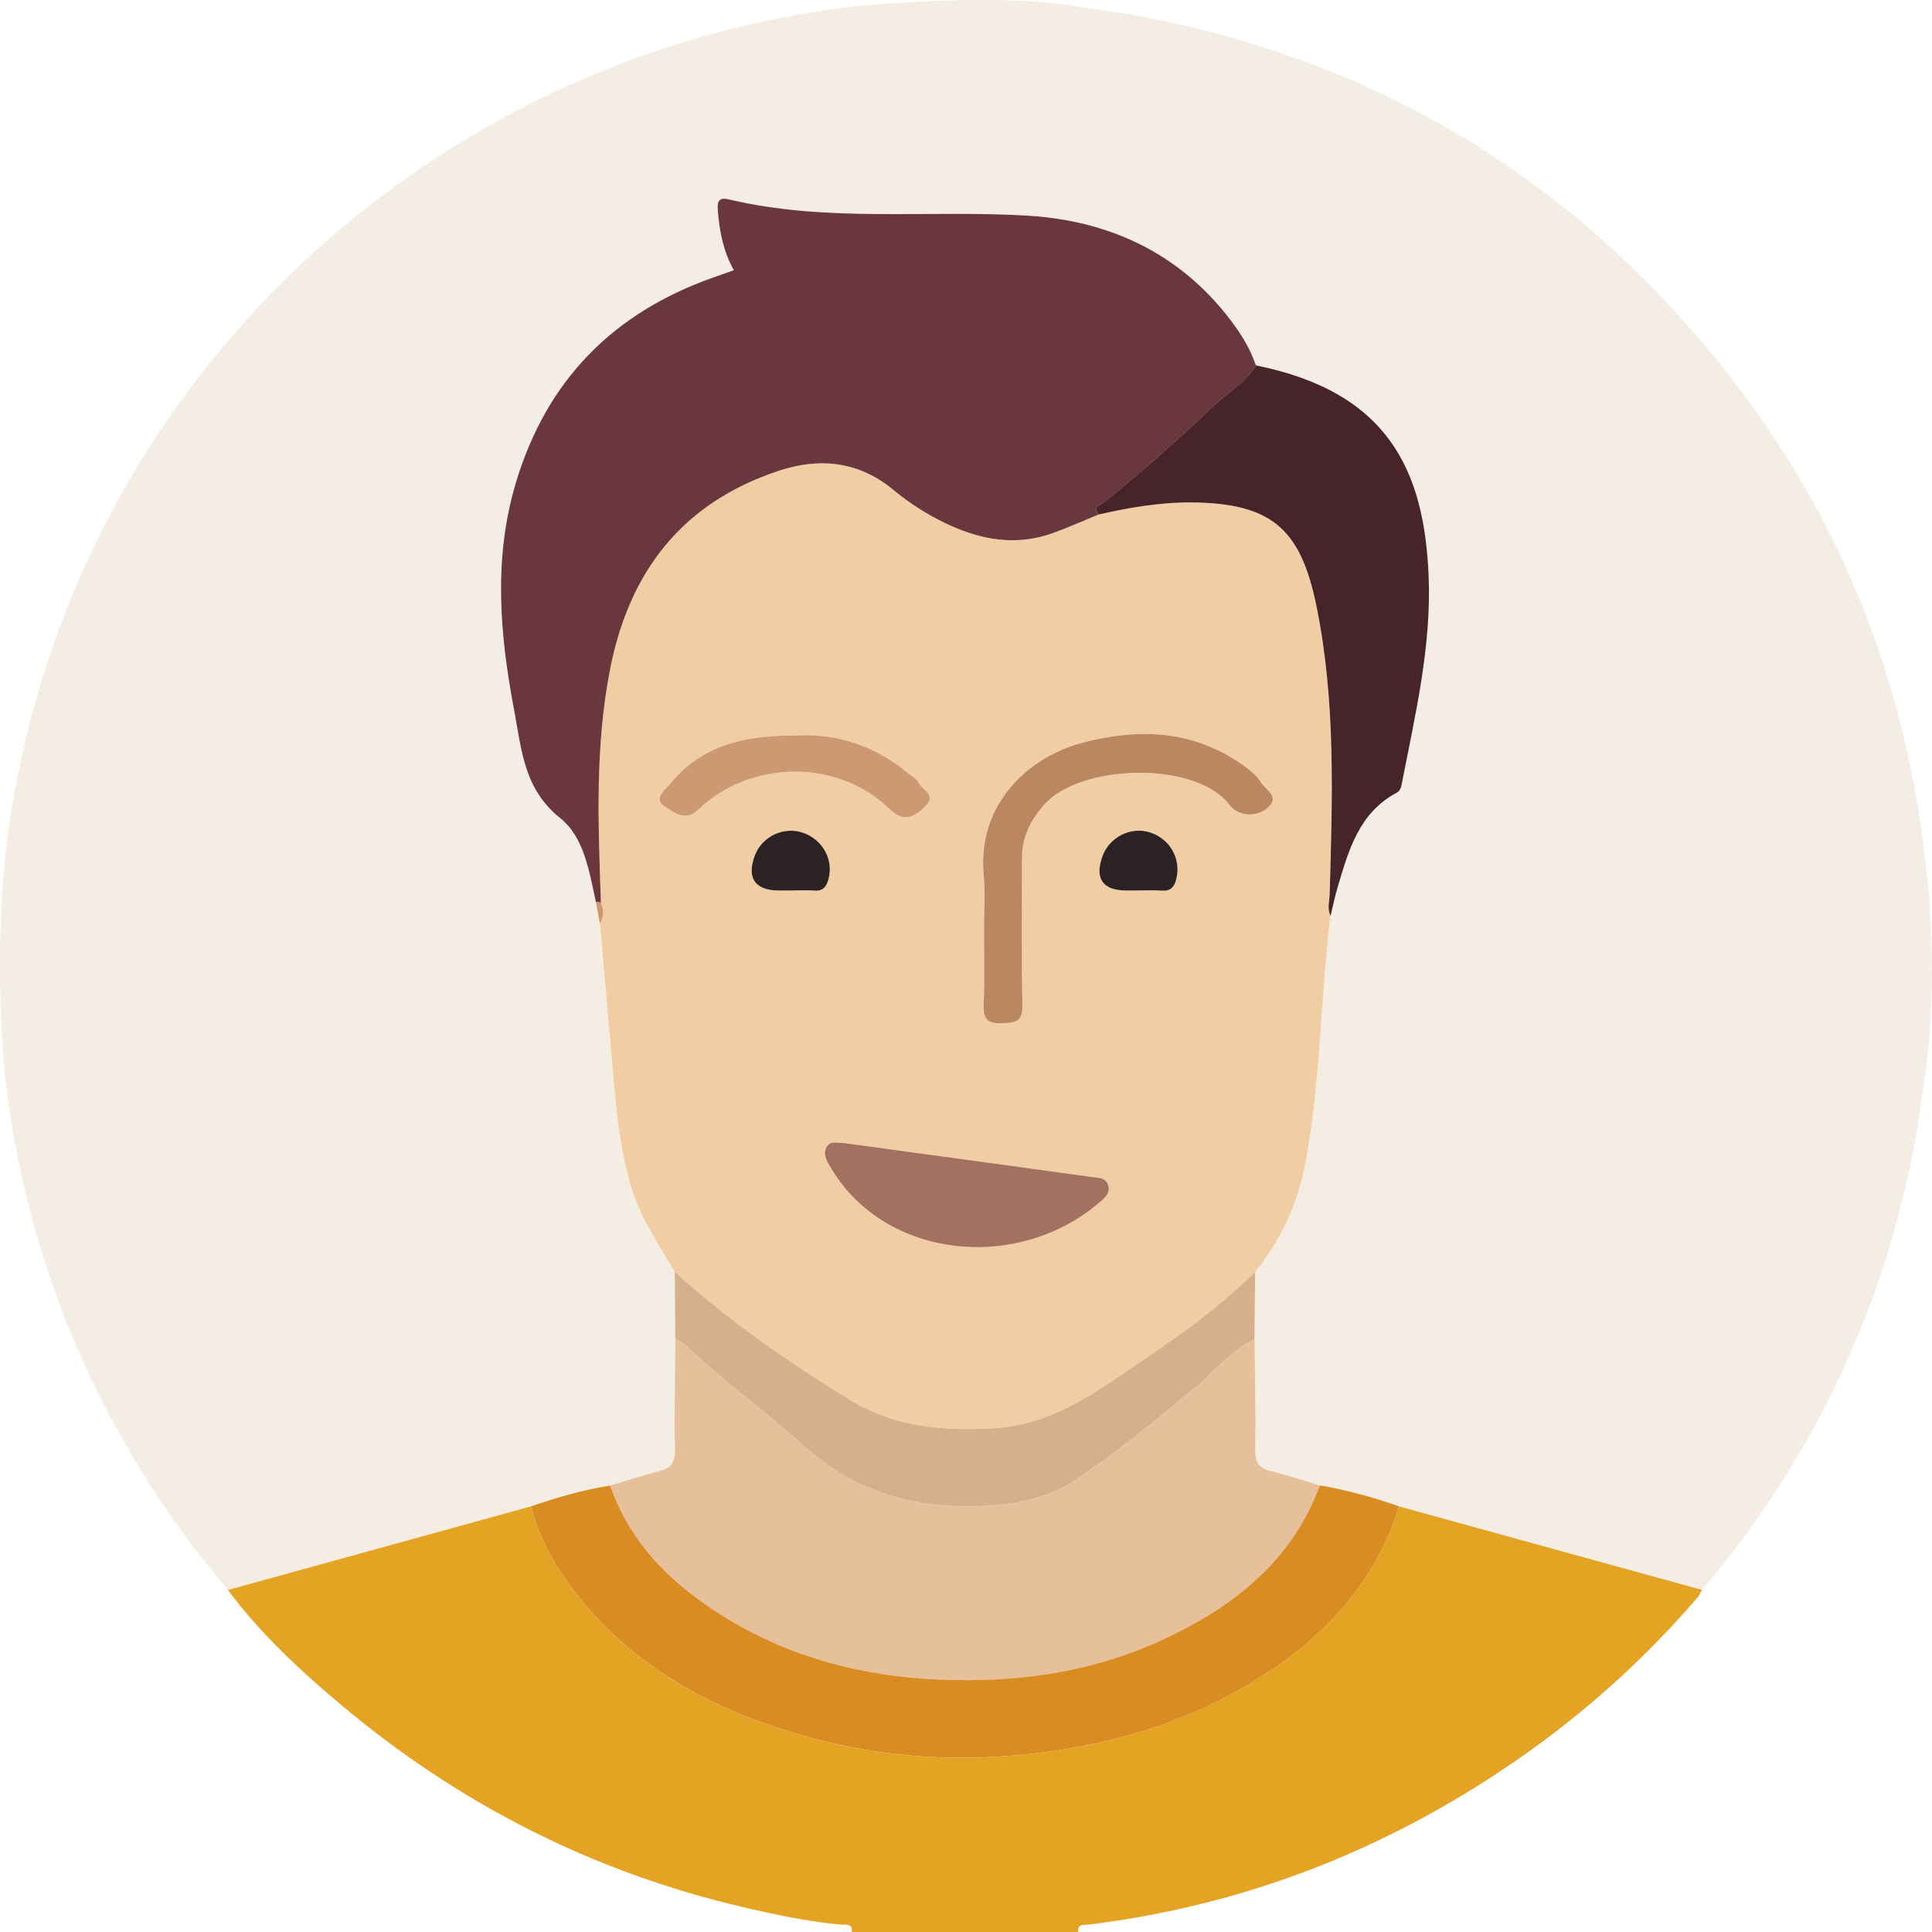 <svg width="100" height="100" viewBox="0 0 100 100" fill="none" xmlns="http://www.w3.org/2000/svg">
<g clip-path="url(#clip0_64_193)">
<path d="M0.241 44.628C0.268 44.343 0.297 44.071 0.297 44.069C0.53 41.998 0.921 39.958 1.415 37.935C6.305 17.885 23.329 2.874 44.023 0.351C44.056 0.348 44.277 0.324 44.582 0.295C44.582 0.295 51.287 -0.352 55.29 0.267C55.356 0.277 55.518 0.299 55.778 0.344C56.738 0.506 57.711 0.598 58.667 0.774C70.881 3.003 80.94 8.941 88.785 18.534C94.894 26 98.478 34.584 99.606 44.181C99.621 44.309 99.647 44.456 99.674 44.663C99.674 44.663 100.401 50.045 99.68 55.332C99.672 55.393 99.649 55.596 99.612 55.819C99.445 56.812 99.353 57.816 99.174 58.807C97.567 67.617 93.901 75.461 88.095 82.292C82.867 80.852 77.641 79.412 72.413 77.97C71.075 77.503 69.715 77.122 68.315 76.885C67.485 76.639 66.664 76.356 65.822 76.158C65.175 76.008 64.954 75.701 64.966 75.023C64.999 73.124 64.948 71.221 64.93 69.321C64.942 68.161 64.954 67.002 64.966 65.841C66.271 64.215 67.137 62.383 67.537 60.337C68.374 56.067 68.335 51.708 68.864 47.407C68.987 46.908 69.089 46.402 69.236 45.91C69.802 44.005 70.338 42.078 72.286 41.035C72.482 40.929 72.523 40.728 72.558 40.542C73.252 36.978 74.1 33.431 73.94 29.76C73.705 24.374 71.864 20.292 64.999 18.917C64.707 18.043 64.225 17.271 63.672 16.549C61.028 13.084 57.385 11.413 53.161 11.161C48.014 10.854 42.813 11.533 37.713 10.319C37.175 10.192 37.115 10.456 37.148 10.897C37.23 11.97 37.433 13.01 37.977 13.987C37.599 14.12 37.263 14.237 36.927 14.356C31.725 16.191 28.271 19.687 26.686 25.013C25.518 28.941 25.866 32.861 26.61 36.788C26.993 38.809 27.103 40.841 28.998 42.353C30.222 43.329 30.494 45.111 30.835 46.678C30.904 47.051 30.972 47.424 31.041 47.797C31.287 50.566 31.537 53.333 31.776 56.102C31.926 57.843 32.133 59.569 32.612 61.263C33.089 62.945 34.039 64.364 34.92 65.829C34.93 66.994 34.938 68.157 34.947 69.321C34.934 71.24 34.891 73.161 34.926 75.08C34.938 75.734 34.684 76.002 34.093 76.149C33.247 76.362 32.416 76.637 31.578 76.887C30.177 77.112 28.819 77.505 27.48 77.968C22.25 79.41 17.02 80.854 11.791 82.296C11.085 81.409 10.347 80.545 9.676 79.633C6.94 75.906 4.771 71.955 3.18 67.774C2.34 65.566 0.925 61.37 0.292 55.969C0.297 55.969 -0.332 50.609 0.241 44.628Z" fill="#F4EDE4"/>
<path d="M72.414 77.97C77.641 79.41 82.867 80.85 88.095 82.292C88.015 82.429 87.952 82.581 87.851 82.701C85.251 85.719 82.328 88.389 79.082 90.696C72.246 95.56 64.688 98.591 56.343 99.618C56.123 99.646 55.751 99.546 55.81 100C51.903 100 47.996 100 44.088 100C44.148 99.54 43.769 99.64 43.552 99.621C41.813 99.46 40.113 99.101 38.416 98.702C30.658 96.883 23.751 93.366 17.662 88.248C15.524 86.452 13.474 84.553 11.797 82.296C17.027 80.854 22.256 79.41 27.486 77.968C27.816 79.308 28.432 80.539 29.206 81.653C31.719 85.264 35.209 87.613 39.292 89.104C43.609 90.681 48.047 91.277 52.658 90.851C56.963 90.454 61.008 89.348 64.714 87.13C68.321 84.971 71.141 82.11 72.414 77.97Z" fill="#E5A323"/>
<path d="M34.925 65.832C34.046 64.366 33.094 62.946 32.617 61.265C32.136 59.571 31.931 57.846 31.78 56.105C31.542 53.336 31.292 50.567 31.046 47.8C31.284 47.452 31.265 47.089 31.1 46.719C30.964 42.69 30.792 38.67 31.571 34.667C32.564 29.578 35.31 26.03 40.291 24.375C42.424 23.665 44.452 23.873 46.256 25.369C47.057 26.034 47.937 26.599 48.877 27.056C50.694 27.939 52.57 28.302 54.533 27.579C55.322 27.288 56.092 26.948 56.87 26.63C58.457 26.268 60.055 25.991 61.689 26.01C65.758 26.055 67.3 27.329 68.121 31.304C69.143 36.251 68.963 41.256 68.82 46.258C68.809 46.641 68.68 47.03 68.865 47.407C68.336 51.708 68.377 56.067 67.538 60.337C67.138 62.383 66.272 64.216 64.967 65.841C63.346 67.442 61.531 68.802 59.649 70.07C57.108 71.78 54.722 73.744 51.41 73.931C48.783 74.08 46.295 73.867 44.02 72.475C40.807 70.51 37.722 68.368 34.925 65.832ZM43.706 59.166C43.371 59.176 42.99 59.012 42.789 59.356C42.559 59.749 42.803 60.112 43 60.444C45.826 65.228 52.807 65.888 57.024 62.135C57.276 61.91 57.491 61.652 57.337 61.288C57.2 60.966 56.886 60.972 56.594 60.933C55.406 60.775 54.218 60.603 53.03 60.441C49.914 60.014 46.799 59.59 43.706 59.166ZM50.931 48.026C50.931 49.359 50.968 50.694 50.915 52.024C50.886 52.757 51.124 52.996 51.855 52.966C52.518 52.941 52.94 52.917 52.92 52.042C52.864 49.508 52.905 46.969 52.899 44.435C52.897 43.337 53.331 42.456 54.062 41.639C55.949 39.53 61.914 39.376 63.644 41.672C64.103 42.282 65.121 42.325 65.688 41.748C66.221 41.203 65.473 40.863 65.252 40.48C65.051 40.132 64.685 39.857 64.345 39.614C61.758 37.766 58.898 37.674 55.965 38.463C53.233 39.198 50.569 41.617 50.917 45.299C51.003 46.197 50.931 47.116 50.931 48.026ZM41.21 38.067C38.032 38.065 36.158 38.79 34.636 40.615C34.382 40.92 33.815 41.367 34.366 41.717C34.829 42.014 35.447 42.561 36.111 41.924C38.855 39.296 43.383 39.282 46.049 41.885C46.659 42.481 47.231 42.438 47.925 41.695C48.474 41.109 47.706 40.883 47.538 40.502C47.454 40.314 47.214 40.193 47.04 40.048C45.316 38.612 43.332 37.947 41.21 38.067ZM58.871 46.092C59.293 46.092 59.715 46.067 60.136 46.1C60.581 46.133 60.777 45.92 60.88 45.523C61.158 44.464 60.566 43.407 59.498 43.077C58.515 42.774 57.423 43.333 57.065 44.318C56.647 45.469 57.077 46.09 58.289 46.092C58.482 46.092 58.678 46.092 58.871 46.092ZM40.895 46.092C41.318 46.092 41.74 46.065 42.158 46.1C42.625 46.139 42.785 45.867 42.885 45.496C43.155 44.494 42.578 43.452 41.56 43.104C40.579 42.768 39.463 43.284 39.084 44.249C38.623 45.426 39.068 46.092 40.311 46.094C40.507 46.092 40.702 46.092 40.895 46.092Z" fill="#F1CDA4"/>
<path d="M56.871 26.629C56.091 26.948 55.321 27.29 54.534 27.579C52.57 28.302 50.694 27.936 48.878 27.055C47.938 26.598 47.059 26.033 46.257 25.369C44.453 23.87 42.425 23.665 40.293 24.374C35.311 26.029 32.565 29.578 31.573 34.666C30.791 38.67 30.965 42.69 31.102 46.719C31.016 46.705 30.93 46.691 30.842 46.678C30.5 45.113 30.228 43.328 29.005 42.353C27.109 40.843 27 38.809 26.616 36.788C25.872 32.861 25.524 28.941 26.693 25.013C28.278 19.689 31.731 16.191 36.933 14.356C37.27 14.237 37.606 14.12 37.983 13.987C37.438 13.008 37.234 11.97 37.154 10.897C37.121 10.454 37.181 10.19 37.719 10.319C42.82 11.532 48.02 10.854 53.168 11.161C57.391 11.413 61.034 13.082 63.678 16.548C64.231 17.273 64.714 18.043 65.005 18.917C64.45 19.831 63.512 20.347 62.763 21.06C60.958 22.782 59.095 24.443 57.145 26.002C56.963 26.143 56.49 26.223 56.871 26.629Z" fill="#6B373E"/>
<path d="M31.584 76.889C32.422 76.639 33.253 76.364 34.099 76.151C34.689 76.002 34.943 75.736 34.932 75.082C34.898 73.163 34.941 71.244 34.953 69.323C35.098 69.392 35.272 69.429 35.381 69.534C37.38 71.432 39.618 73.053 41.662 74.886C44.58 77.503 47.965 78.226 51.684 77.898C53.066 77.776 54.432 77.413 55.634 76.627C57.807 75.205 59.785 73.534 61.79 71.891C62.837 71.033 63.674 69.915 64.934 69.321C64.952 71.223 65.003 73.124 64.969 75.023C64.958 75.701 65.178 76.008 65.825 76.159C66.668 76.356 67.489 76.639 68.319 76.885C66.838 80.885 63.74 83.25 60.035 84.938C56.421 86.583 52.589 87.107 48.637 86.937C44.707 86.767 41.002 85.823 37.631 83.771C34.908 82.114 32.663 80.004 31.584 76.889Z" fill="#E5C09B"/>
<path d="M31.584 76.89C32.661 80.004 34.909 82.115 37.627 83.77C40.998 85.823 44.704 86.767 48.634 86.935C52.586 87.105 56.418 86.582 60.031 84.936C63.737 83.25 66.834 80.884 68.316 76.884C69.715 77.12 71.075 77.501 72.414 77.968C71.14 82.107 68.322 84.97 64.716 87.129C61.011 89.349 56.963 90.453 52.66 90.849C48.048 91.275 43.611 90.679 39.294 89.102C35.212 87.612 31.721 85.263 29.208 81.652C28.434 80.538 27.819 79.309 27.488 77.966C28.825 77.507 30.183 77.114 31.584 76.89Z" fill="#D88C22"/>
<path d="M56.871 26.63C56.49 26.221 56.963 26.141 57.143 25.998C59.093 24.439 60.956 22.778 62.761 21.057C63.51 20.343 64.448 19.828 65.003 18.913C71.868 20.289 73.707 24.371 73.944 29.756C74.104 33.428 73.256 36.974 72.562 40.538C72.527 40.724 72.486 40.927 72.291 41.031C70.342 42.072 69.807 44.001 69.24 45.906C69.093 46.399 68.992 46.903 68.869 47.403C68.683 47.028 68.812 46.637 68.824 46.254C68.966 41.252 69.146 36.247 68.124 31.3C67.303 27.325 65.761 26.051 61.692 26.006C60.057 25.993 58.458 26.27 56.871 26.63Z" fill="#462429"/>
<path d="M64.932 69.319C63.672 69.913 62.835 71.031 61.788 71.889C59.783 73.53 57.805 75.201 55.632 76.625C54.432 77.413 53.064 77.774 51.682 77.895C47.965 78.224 44.578 77.501 41.66 74.884C39.616 73.051 37.377 71.429 35.379 69.532C35.27 69.428 35.096 69.391 34.951 69.321C34.941 68.156 34.934 66.994 34.924 65.829C37.72 68.365 40.806 70.507 44.019 72.471C46.296 73.862 48.782 74.077 51.408 73.927C54.719 73.739 57.107 71.775 59.648 70.066C61.53 68.799 63.345 67.437 64.966 65.837C64.956 67 64.944 68.16 64.932 69.319Z" fill="#D4B08C"/>
<path d="M30.84 46.678C30.926 46.691 31.012 46.705 31.1 46.719C31.264 47.088 31.285 47.45 31.047 47.799C30.977 47.424 30.908 47.051 30.84 46.678Z" fill="#CC9973"/>
<path d="M43.707 59.166C46.801 59.588 49.916 60.014 53.031 60.44C54.22 60.602 55.406 60.774 56.596 60.932C56.889 60.971 57.204 60.965 57.339 61.288C57.493 61.653 57.278 61.911 57.026 62.134C52.809 65.888 45.828 65.227 43.002 60.444C42.804 60.11 42.56 59.746 42.791 59.355C42.992 59.013 43.373 59.175 43.707 59.166Z" fill="#A47160"/>
<path d="M50.931 48.026C50.931 47.116 51.003 46.199 50.917 45.297C50.57 41.617 53.235 39.196 55.965 38.461C58.899 37.672 61.758 37.764 64.346 39.612C64.686 39.855 65.051 40.13 65.252 40.478C65.473 40.861 66.222 41.201 65.688 41.746C65.123 42.325 64.103 42.28 63.644 41.67C61.912 39.374 55.948 39.528 54.062 41.637C53.329 42.453 52.897 43.335 52.899 44.433C52.905 46.969 52.864 49.506 52.921 52.04C52.94 52.915 52.518 52.939 51.855 52.964C51.125 52.994 50.886 52.753 50.916 52.022C50.968 50.694 50.931 49.359 50.931 48.026Z" fill="#BB8761"/>
<path d="M41.212 38.066C43.334 37.949 45.318 38.611 47.043 40.049C47.217 40.194 47.458 40.315 47.542 40.503C47.71 40.884 48.478 41.11 47.929 41.697C47.233 42.439 46.662 42.482 46.053 41.886C43.387 39.281 38.859 39.297 36.115 41.925C35.45 42.562 34.833 42.015 34.37 41.718C33.819 41.366 34.385 40.919 34.639 40.616C36.16 38.787 38.034 38.062 41.212 38.066Z" fill="#CC9973"/>
<path d="M58.872 46.092C58.676 46.092 58.483 46.092 58.287 46.092C57.076 46.09 56.646 45.468 57.064 44.317C57.422 43.333 58.514 42.774 59.497 43.077C60.564 43.405 61.156 44.464 60.879 45.523C60.775 45.918 60.58 46.133 60.134 46.099C59.716 46.066 59.294 46.092 58.872 46.092Z" fill="#2D2223"/>
<path d="M40.896 46.092C40.7 46.092 40.507 46.092 40.311 46.092C39.068 46.092 38.623 45.423 39.084 44.247C39.461 43.282 40.579 42.766 41.56 43.102C42.578 43.452 43.155 44.491 42.885 45.493C42.785 45.865 42.625 46.136 42.158 46.097C41.742 46.062 41.318 46.092 40.896 46.092Z" fill="#2D2223"/>
</g>
<defs>
<clipPath id="clip0_64_193">
<rect width="100" height="100" fill="white"/>
</clipPath>
</defs>
</svg>
